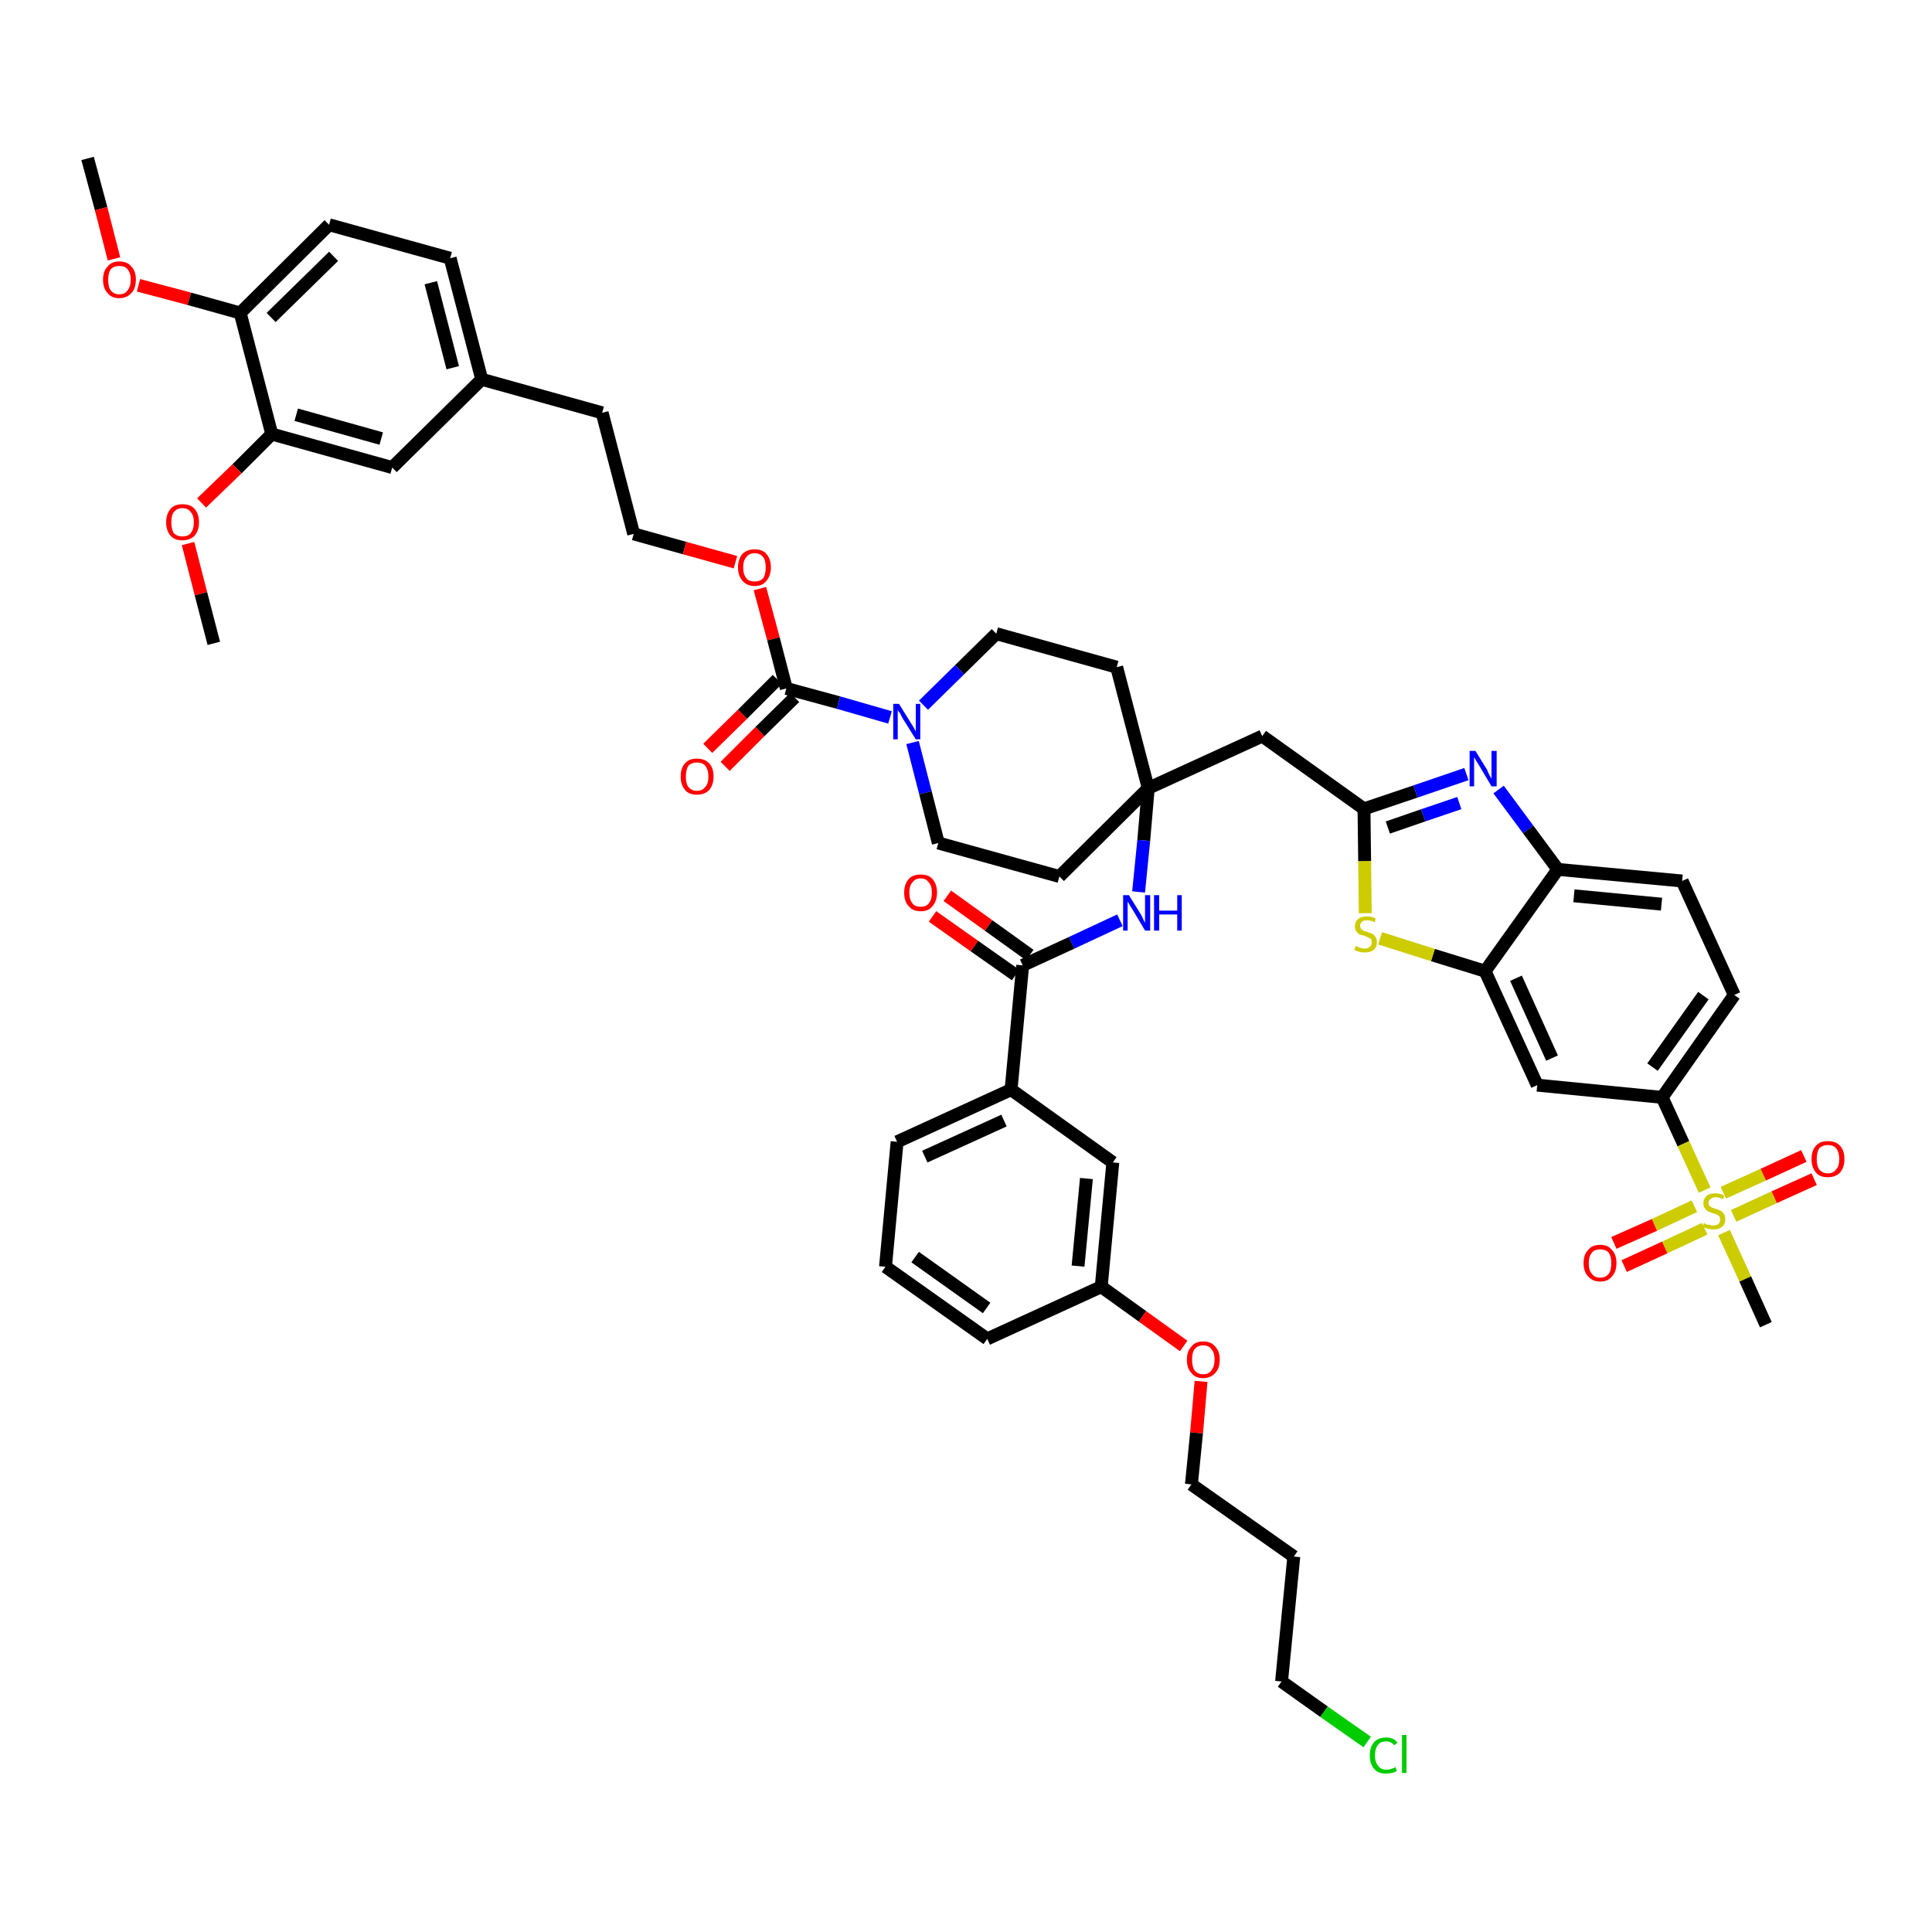<?xml version='1.0' encoding='iso-8859-1'?>
<svg version='1.1' baseProfile='full'
              xmlns='http://www.w3.org/2000/svg'
                      xmlns:rdkit='http://www.rdkit.org/xml'
                      xmlns:xlink='http://www.w3.org/1999/xlink'
                  xml:space='preserve'
width='300px' height='300px' viewBox='0 0 300 300'>
<!-- END OF HEADER -->
<path class='bond-0 atom-0 atom-1' d='M 13.6,24.6 L 15.7,32.4' style='fill:none;fill-rule:evenodd;stroke:#000000;stroke-width:2.0px;stroke-linecap:butt;stroke-linejoin:miter;stroke-opacity:1' />
<path class='bond-0 atom-0 atom-1' d='M 15.7,32.4 L 17.7,40.2' style='fill:none;fill-rule:evenodd;stroke:#FF0000;stroke-width:2.0px;stroke-linecap:butt;stroke-linejoin:miter;stroke-opacity:1' />
<path class='bond-1 atom-1 atom-2' d='M 21.5,44.3 L 29.4,46.4' style='fill:none;fill-rule:evenodd;stroke:#FF0000;stroke-width:2.0px;stroke-linecap:butt;stroke-linejoin:miter;stroke-opacity:1' />
<path class='bond-1 atom-1 atom-2' d='M 29.4,46.4 L 37.3,48.6' style='fill:none;fill-rule:evenodd;stroke:#000000;stroke-width:2.0px;stroke-linecap:butt;stroke-linejoin:miter;stroke-opacity:1' />
<path class='bond-2 atom-2 atom-3' d='M 37.3,48.6 L 51.1,34.9' style='fill:none;fill-rule:evenodd;stroke:#000000;stroke-width:2.0px;stroke-linecap:butt;stroke-linejoin:miter;stroke-opacity:1' />
<path class='bond-2 atom-2 atom-3' d='M 42.1,49.3 L 51.8,39.8' style='fill:none;fill-rule:evenodd;stroke:#000000;stroke-width:2.0px;stroke-linecap:butt;stroke-linejoin:miter;stroke-opacity:1' />
<path class='bond-48 atom-46 atom-2' d='M 42.2,67.4 L 37.3,48.6' style='fill:none;fill-rule:evenodd;stroke:#000000;stroke-width:2.0px;stroke-linecap:butt;stroke-linejoin:miter;stroke-opacity:1' />
<path class='bond-3 atom-3 atom-4' d='M 51.1,34.9 L 69.9,40.1' style='fill:none;fill-rule:evenodd;stroke:#000000;stroke-width:2.0px;stroke-linecap:butt;stroke-linejoin:miter;stroke-opacity:1' />
<path class='bond-4 atom-4 atom-5' d='M 69.9,40.1 L 74.8,58.9' style='fill:none;fill-rule:evenodd;stroke:#000000;stroke-width:2.0px;stroke-linecap:butt;stroke-linejoin:miter;stroke-opacity:1' />
<path class='bond-4 atom-4 atom-5' d='M 66.9,43.9 L 70.3,57.1' style='fill:none;fill-rule:evenodd;stroke:#000000;stroke-width:2.0px;stroke-linecap:butt;stroke-linejoin:miter;stroke-opacity:1' />
<path class='bond-5 atom-5 atom-6' d='M 74.8,58.9 L 93.5,64.1' style='fill:none;fill-rule:evenodd;stroke:#000000;stroke-width:2.0px;stroke-linecap:butt;stroke-linejoin:miter;stroke-opacity:1' />
<path class='bond-44 atom-5 atom-45' d='M 74.8,58.9 L 60.9,72.6' style='fill:none;fill-rule:evenodd;stroke:#000000;stroke-width:2.0px;stroke-linecap:butt;stroke-linejoin:miter;stroke-opacity:1' />
<path class='bond-6 atom-6 atom-7' d='M 93.5,64.1 L 98.4,82.9' style='fill:none;fill-rule:evenodd;stroke:#000000;stroke-width:2.0px;stroke-linecap:butt;stroke-linejoin:miter;stroke-opacity:1' />
<path class='bond-7 atom-7 atom-8' d='M 98.4,82.9 L 106.3,85.1' style='fill:none;fill-rule:evenodd;stroke:#000000;stroke-width:2.0px;stroke-linecap:butt;stroke-linejoin:miter;stroke-opacity:1' />
<path class='bond-7 atom-7 atom-8' d='M 106.3,85.1 L 114.2,87.3' style='fill:none;fill-rule:evenodd;stroke:#FF0000;stroke-width:2.0px;stroke-linecap:butt;stroke-linejoin:miter;stroke-opacity:1' />
<path class='bond-8 atom-8 atom-9' d='M 118.0,91.4 L 120.1,99.2' style='fill:none;fill-rule:evenodd;stroke:#FF0000;stroke-width:2.0px;stroke-linecap:butt;stroke-linejoin:miter;stroke-opacity:1' />
<path class='bond-8 atom-8 atom-9' d='M 120.1,99.2 L 122.1,106.9' style='fill:none;fill-rule:evenodd;stroke:#000000;stroke-width:2.0px;stroke-linecap:butt;stroke-linejoin:miter;stroke-opacity:1' />
<path class='bond-9 atom-9 atom-10' d='M 120.7,105.5 L 115.3,110.9' style='fill:none;fill-rule:evenodd;stroke:#000000;stroke-width:2.0px;stroke-linecap:butt;stroke-linejoin:miter;stroke-opacity:1' />
<path class='bond-9 atom-9 atom-10' d='M 115.3,110.9 L 109.9,116.2' style='fill:none;fill-rule:evenodd;stroke:#FF0000;stroke-width:2.0px;stroke-linecap:butt;stroke-linejoin:miter;stroke-opacity:1' />
<path class='bond-9 atom-9 atom-10' d='M 123.4,108.3 L 118.0,113.6' style='fill:none;fill-rule:evenodd;stroke:#000000;stroke-width:2.0px;stroke-linecap:butt;stroke-linejoin:miter;stroke-opacity:1' />
<path class='bond-9 atom-9 atom-10' d='M 118.0,113.6 L 112.6,119.0' style='fill:none;fill-rule:evenodd;stroke:#FF0000;stroke-width:2.0px;stroke-linecap:butt;stroke-linejoin:miter;stroke-opacity:1' />
<path class='bond-10 atom-9 atom-11' d='M 122.1,106.9 L 130.2,109.1' style='fill:none;fill-rule:evenodd;stroke:#000000;stroke-width:2.0px;stroke-linecap:butt;stroke-linejoin:miter;stroke-opacity:1' />
<path class='bond-10 atom-9 atom-11' d='M 130.2,109.1 L 138.2,111.4' style='fill:none;fill-rule:evenodd;stroke:#0000FF;stroke-width:2.0px;stroke-linecap:butt;stroke-linejoin:miter;stroke-opacity:1' />
<path class='bond-11 atom-11 atom-12' d='M 141.7,115.3 L 143.7,123.1' style='fill:none;fill-rule:evenodd;stroke:#0000FF;stroke-width:2.0px;stroke-linecap:butt;stroke-linejoin:miter;stroke-opacity:1' />
<path class='bond-11 atom-11 atom-12' d='M 143.7,123.1 L 145.7,130.9' style='fill:none;fill-rule:evenodd;stroke:#000000;stroke-width:2.0px;stroke-linecap:butt;stroke-linejoin:miter;stroke-opacity:1' />
<path class='bond-49 atom-44 atom-11' d='M 154.7,98.4 L 149.0,104.0' style='fill:none;fill-rule:evenodd;stroke:#000000;stroke-width:2.0px;stroke-linecap:butt;stroke-linejoin:miter;stroke-opacity:1' />
<path class='bond-49 atom-44 atom-11' d='M 149.0,104.0 L 143.4,109.5' style='fill:none;fill-rule:evenodd;stroke:#0000FF;stroke-width:2.0px;stroke-linecap:butt;stroke-linejoin:miter;stroke-opacity:1' />
<path class='bond-12 atom-12 atom-13' d='M 145.7,130.9 L 164.5,136.1' style='fill:none;fill-rule:evenodd;stroke:#000000;stroke-width:2.0px;stroke-linecap:butt;stroke-linejoin:miter;stroke-opacity:1' />
<path class='bond-13 atom-13 atom-14' d='M 164.5,136.1 L 178.3,122.4' style='fill:none;fill-rule:evenodd;stroke:#000000;stroke-width:2.0px;stroke-linecap:butt;stroke-linejoin:miter;stroke-opacity:1' />
<path class='bond-14 atom-14 atom-15' d='M 178.3,122.4 L 196.0,114.3' style='fill:none;fill-rule:evenodd;stroke:#000000;stroke-width:2.0px;stroke-linecap:butt;stroke-linejoin:miter;stroke-opacity:1' />
<path class='bond-28 atom-14 atom-29' d='M 178.3,122.4 L 177.6,130.5' style='fill:none;fill-rule:evenodd;stroke:#000000;stroke-width:2.0px;stroke-linecap:butt;stroke-linejoin:miter;stroke-opacity:1' />
<path class='bond-28 atom-14 atom-29' d='M 177.6,130.5 L 176.8,138.5' style='fill:none;fill-rule:evenodd;stroke:#0000FF;stroke-width:2.0px;stroke-linecap:butt;stroke-linejoin:miter;stroke-opacity:1' />
<path class='bond-42 atom-14 atom-43' d='M 178.3,122.4 L 173.4,103.6' style='fill:none;fill-rule:evenodd;stroke:#000000;stroke-width:2.0px;stroke-linecap:butt;stroke-linejoin:miter;stroke-opacity:1' />
<path class='bond-15 atom-15 atom-16' d='M 196.0,114.3 L 211.8,125.6' style='fill:none;fill-rule:evenodd;stroke:#000000;stroke-width:2.0px;stroke-linecap:butt;stroke-linejoin:miter;stroke-opacity:1' />
<path class='bond-16 atom-16 atom-17' d='M 211.8,125.6 L 219.8,122.9' style='fill:none;fill-rule:evenodd;stroke:#000000;stroke-width:2.0px;stroke-linecap:butt;stroke-linejoin:miter;stroke-opacity:1' />
<path class='bond-16 atom-16 atom-17' d='M 219.8,122.9 L 227.7,120.2' style='fill:none;fill-rule:evenodd;stroke:#0000FF;stroke-width:2.0px;stroke-linecap:butt;stroke-linejoin:miter;stroke-opacity:1' />
<path class='bond-16 atom-16 atom-17' d='M 215.5,128.5 L 221.0,126.6' style='fill:none;fill-rule:evenodd;stroke:#000000;stroke-width:2.0px;stroke-linecap:butt;stroke-linejoin:miter;stroke-opacity:1' />
<path class='bond-16 atom-16 atom-17' d='M 221.0,126.6 L 226.6,124.7' style='fill:none;fill-rule:evenodd;stroke:#0000FF;stroke-width:2.0px;stroke-linecap:butt;stroke-linejoin:miter;stroke-opacity:1' />
<path class='bond-50 atom-28 atom-16' d='M 212.0,141.8 L 211.9,133.7' style='fill:none;fill-rule:evenodd;stroke:#CCCC00;stroke-width:2.0px;stroke-linecap:butt;stroke-linejoin:miter;stroke-opacity:1' />
<path class='bond-50 atom-28 atom-16' d='M 211.9,133.7 L 211.8,125.6' style='fill:none;fill-rule:evenodd;stroke:#000000;stroke-width:2.0px;stroke-linecap:butt;stroke-linejoin:miter;stroke-opacity:1' />
<path class='bond-17 atom-17 atom-18' d='M 232.7,122.6 L 237.3,128.8' style='fill:none;fill-rule:evenodd;stroke:#0000FF;stroke-width:2.0px;stroke-linecap:butt;stroke-linejoin:miter;stroke-opacity:1' />
<path class='bond-17 atom-17 atom-18' d='M 237.3,128.8 L 241.9,135.0' style='fill:none;fill-rule:evenodd;stroke:#000000;stroke-width:2.0px;stroke-linecap:butt;stroke-linejoin:miter;stroke-opacity:1' />
<path class='bond-18 atom-18 atom-19' d='M 241.9,135.0 L 261.2,136.8' style='fill:none;fill-rule:evenodd;stroke:#000000;stroke-width:2.0px;stroke-linecap:butt;stroke-linejoin:miter;stroke-opacity:1' />
<path class='bond-18 atom-18 atom-19' d='M 244.4,139.1 L 258.0,140.4' style='fill:none;fill-rule:evenodd;stroke:#000000;stroke-width:2.0px;stroke-linecap:butt;stroke-linejoin:miter;stroke-opacity:1' />
<path class='bond-52 atom-27 atom-18' d='M 230.6,150.8 L 241.9,135.0' style='fill:none;fill-rule:evenodd;stroke:#000000;stroke-width:2.0px;stroke-linecap:butt;stroke-linejoin:miter;stroke-opacity:1' />
<path class='bond-19 atom-19 atom-20' d='M 261.2,136.8 L 269.3,154.5' style='fill:none;fill-rule:evenodd;stroke:#000000;stroke-width:2.0px;stroke-linecap:butt;stroke-linejoin:miter;stroke-opacity:1' />
<path class='bond-20 atom-20 atom-21' d='M 269.3,154.5 L 258.1,170.4' style='fill:none;fill-rule:evenodd;stroke:#000000;stroke-width:2.0px;stroke-linecap:butt;stroke-linejoin:miter;stroke-opacity:1' />
<path class='bond-20 atom-20 atom-21' d='M 264.5,154.6 L 256.6,165.7' style='fill:none;fill-rule:evenodd;stroke:#000000;stroke-width:2.0px;stroke-linecap:butt;stroke-linejoin:miter;stroke-opacity:1' />
<path class='bond-21 atom-21 atom-22' d='M 258.1,170.4 L 261.4,177.6' style='fill:none;fill-rule:evenodd;stroke:#000000;stroke-width:2.0px;stroke-linecap:butt;stroke-linejoin:miter;stroke-opacity:1' />
<path class='bond-21 atom-21 atom-22' d='M 261.4,177.6 L 264.7,184.8' style='fill:none;fill-rule:evenodd;stroke:#CCCC00;stroke-width:2.0px;stroke-linecap:butt;stroke-linejoin:miter;stroke-opacity:1' />
<path class='bond-25 atom-21 atom-26' d='M 258.1,170.4 L 238.7,168.5' style='fill:none;fill-rule:evenodd;stroke:#000000;stroke-width:2.0px;stroke-linecap:butt;stroke-linejoin:miter;stroke-opacity:1' />
<path class='bond-22 atom-22 atom-23' d='M 267.7,191.4 L 271.0,198.6' style='fill:none;fill-rule:evenodd;stroke:#CCCC00;stroke-width:2.0px;stroke-linecap:butt;stroke-linejoin:miter;stroke-opacity:1' />
<path class='bond-22 atom-22 atom-23' d='M 271.0,198.6 L 274.2,205.7' style='fill:none;fill-rule:evenodd;stroke:#000000;stroke-width:2.0px;stroke-linecap:butt;stroke-linejoin:miter;stroke-opacity:1' />
<path class='bond-23 atom-22 atom-24' d='M 269.2,188.8 L 275.5,185.9' style='fill:none;fill-rule:evenodd;stroke:#CCCC00;stroke-width:2.0px;stroke-linecap:butt;stroke-linejoin:miter;stroke-opacity:1' />
<path class='bond-23 atom-22 atom-24' d='M 275.5,185.9 L 281.7,183.1' style='fill:none;fill-rule:evenodd;stroke:#FF0000;stroke-width:2.0px;stroke-linecap:butt;stroke-linejoin:miter;stroke-opacity:1' />
<path class='bond-23 atom-22 atom-24' d='M 267.6,185.2 L 273.8,182.4' style='fill:none;fill-rule:evenodd;stroke:#CCCC00;stroke-width:2.0px;stroke-linecap:butt;stroke-linejoin:miter;stroke-opacity:1' />
<path class='bond-23 atom-22 atom-24' d='M 273.8,182.4 L 280.1,179.5' style='fill:none;fill-rule:evenodd;stroke:#FF0000;stroke-width:2.0px;stroke-linecap:butt;stroke-linejoin:miter;stroke-opacity:1' />
<path class='bond-24 atom-22 atom-25' d='M 263.1,187.3 L 256.9,190.2' style='fill:none;fill-rule:evenodd;stroke:#CCCC00;stroke-width:2.0px;stroke-linecap:butt;stroke-linejoin:miter;stroke-opacity:1' />
<path class='bond-24 atom-22 atom-25' d='M 256.9,190.2 L 250.6,193.0' style='fill:none;fill-rule:evenodd;stroke:#FF0000;stroke-width:2.0px;stroke-linecap:butt;stroke-linejoin:miter;stroke-opacity:1' />
<path class='bond-24 atom-22 atom-25' d='M 264.7,190.8 L 258.5,193.7' style='fill:none;fill-rule:evenodd;stroke:#CCCC00;stroke-width:2.0px;stroke-linecap:butt;stroke-linejoin:miter;stroke-opacity:1' />
<path class='bond-24 atom-22 atom-25' d='M 258.5,193.7 L 252.2,196.6' style='fill:none;fill-rule:evenodd;stroke:#FF0000;stroke-width:2.0px;stroke-linecap:butt;stroke-linejoin:miter;stroke-opacity:1' />
<path class='bond-26 atom-26 atom-27' d='M 238.7,168.5 L 230.6,150.8' style='fill:none;fill-rule:evenodd;stroke:#000000;stroke-width:2.0px;stroke-linecap:butt;stroke-linejoin:miter;stroke-opacity:1' />
<path class='bond-26 atom-26 atom-27' d='M 241.0,164.3 L 235.4,151.9' style='fill:none;fill-rule:evenodd;stroke:#000000;stroke-width:2.0px;stroke-linecap:butt;stroke-linejoin:miter;stroke-opacity:1' />
<path class='bond-27 atom-27 atom-28' d='M 230.6,150.8 L 222.5,148.3' style='fill:none;fill-rule:evenodd;stroke:#000000;stroke-width:2.0px;stroke-linecap:butt;stroke-linejoin:miter;stroke-opacity:1' />
<path class='bond-27 atom-27 atom-28' d='M 222.5,148.3 L 214.3,145.7' style='fill:none;fill-rule:evenodd;stroke:#CCCC00;stroke-width:2.0px;stroke-linecap:butt;stroke-linejoin:miter;stroke-opacity:1' />
<path class='bond-29 atom-29 atom-30' d='M 173.9,142.9 L 166.4,146.4' style='fill:none;fill-rule:evenodd;stroke:#0000FF;stroke-width:2.0px;stroke-linecap:butt;stroke-linejoin:miter;stroke-opacity:1' />
<path class='bond-29 atom-29 atom-30' d='M 166.4,146.4 L 158.8,149.9' style='fill:none;fill-rule:evenodd;stroke:#000000;stroke-width:2.0px;stroke-linecap:butt;stroke-linejoin:miter;stroke-opacity:1' />
<path class='bond-30 atom-30 atom-31' d='M 159.9,148.3 L 153.5,143.7' style='fill:none;fill-rule:evenodd;stroke:#000000;stroke-width:2.0px;stroke-linecap:butt;stroke-linejoin:miter;stroke-opacity:1' />
<path class='bond-30 atom-30 atom-31' d='M 153.5,143.7 L 147.1,139.1' style='fill:none;fill-rule:evenodd;stroke:#FF0000;stroke-width:2.0px;stroke-linecap:butt;stroke-linejoin:miter;stroke-opacity:1' />
<path class='bond-30 atom-30 atom-31' d='M 157.7,151.4 L 151.3,146.9' style='fill:none;fill-rule:evenodd;stroke:#000000;stroke-width:2.0px;stroke-linecap:butt;stroke-linejoin:miter;stroke-opacity:1' />
<path class='bond-30 atom-30 atom-31' d='M 151.3,146.9 L 144.8,142.3' style='fill:none;fill-rule:evenodd;stroke:#FF0000;stroke-width:2.0px;stroke-linecap:butt;stroke-linejoin:miter;stroke-opacity:1' />
<path class='bond-31 atom-30 atom-32' d='M 158.8,149.9 L 157.0,169.2' style='fill:none;fill-rule:evenodd;stroke:#000000;stroke-width:2.0px;stroke-linecap:butt;stroke-linejoin:miter;stroke-opacity:1' />
<path class='bond-32 atom-32 atom-33' d='M 157.0,169.2 L 139.3,177.3' style='fill:none;fill-rule:evenodd;stroke:#000000;stroke-width:2.0px;stroke-linecap:butt;stroke-linejoin:miter;stroke-opacity:1' />
<path class='bond-32 atom-32 atom-33' d='M 155.9,174.0 L 143.6,179.6' style='fill:none;fill-rule:evenodd;stroke:#000000;stroke-width:2.0px;stroke-linecap:butt;stroke-linejoin:miter;stroke-opacity:1' />
<path class='bond-51 atom-42 atom-32' d='M 172.8,180.5 L 157.0,169.2' style='fill:none;fill-rule:evenodd;stroke:#000000;stroke-width:2.0px;stroke-linecap:butt;stroke-linejoin:miter;stroke-opacity:1' />
<path class='bond-33 atom-33 atom-34' d='M 139.3,177.3 L 137.5,196.7' style='fill:none;fill-rule:evenodd;stroke:#000000;stroke-width:2.0px;stroke-linecap:butt;stroke-linejoin:miter;stroke-opacity:1' />
<path class='bond-34 atom-34 atom-35' d='M 137.5,196.7 L 153.3,207.9' style='fill:none;fill-rule:evenodd;stroke:#000000;stroke-width:2.0px;stroke-linecap:butt;stroke-linejoin:miter;stroke-opacity:1' />
<path class='bond-34 atom-34 atom-35' d='M 142.1,195.2 L 153.2,203.1' style='fill:none;fill-rule:evenodd;stroke:#000000;stroke-width:2.0px;stroke-linecap:butt;stroke-linejoin:miter;stroke-opacity:1' />
<path class='bond-35 atom-35 atom-36' d='M 153.3,207.9 L 171.0,199.8' style='fill:none;fill-rule:evenodd;stroke:#000000;stroke-width:2.0px;stroke-linecap:butt;stroke-linejoin:miter;stroke-opacity:1' />
<path class='bond-36 atom-36 atom-37' d='M 171.0,199.8 L 177.4,204.4' style='fill:none;fill-rule:evenodd;stroke:#000000;stroke-width:2.0px;stroke-linecap:butt;stroke-linejoin:miter;stroke-opacity:1' />
<path class='bond-36 atom-36 atom-37' d='M 177.4,204.4 L 183.8,209.0' style='fill:none;fill-rule:evenodd;stroke:#FF0000;stroke-width:2.0px;stroke-linecap:butt;stroke-linejoin:miter;stroke-opacity:1' />
<path class='bond-41 atom-36 atom-42' d='M 171.0,199.8 L 172.8,180.5' style='fill:none;fill-rule:evenodd;stroke:#000000;stroke-width:2.0px;stroke-linecap:butt;stroke-linejoin:miter;stroke-opacity:1' />
<path class='bond-41 atom-36 atom-42' d='M 167.4,196.6 L 168.7,183.0' style='fill:none;fill-rule:evenodd;stroke:#000000;stroke-width:2.0px;stroke-linecap:butt;stroke-linejoin:miter;stroke-opacity:1' />
<path class='bond-37 atom-37 atom-38' d='M 186.5,214.5 L 185.8,222.5' style='fill:none;fill-rule:evenodd;stroke:#FF0000;stroke-width:2.0px;stroke-linecap:butt;stroke-linejoin:miter;stroke-opacity:1' />
<path class='bond-37 atom-37 atom-38' d='M 185.8,222.5 L 185.0,230.5' style='fill:none;fill-rule:evenodd;stroke:#000000;stroke-width:2.0px;stroke-linecap:butt;stroke-linejoin:miter;stroke-opacity:1' />
<path class='bond-38 atom-38 atom-39' d='M 185.0,230.5 L 200.9,241.7' style='fill:none;fill-rule:evenodd;stroke:#000000;stroke-width:2.0px;stroke-linecap:butt;stroke-linejoin:miter;stroke-opacity:1' />
<path class='bond-39 atom-39 atom-40' d='M 200.9,241.7 L 199.0,261.1' style='fill:none;fill-rule:evenodd;stroke:#000000;stroke-width:2.0px;stroke-linecap:butt;stroke-linejoin:miter;stroke-opacity:1' />
<path class='bond-40 atom-40 atom-41' d='M 199.0,261.1 L 205.6,265.8' style='fill:none;fill-rule:evenodd;stroke:#000000;stroke-width:2.0px;stroke-linecap:butt;stroke-linejoin:miter;stroke-opacity:1' />
<path class='bond-40 atom-40 atom-41' d='M 205.6,265.8 L 212.3,270.5' style='fill:none;fill-rule:evenodd;stroke:#00CC00;stroke-width:2.0px;stroke-linecap:butt;stroke-linejoin:miter;stroke-opacity:1' />
<path class='bond-43 atom-43 atom-44' d='M 173.4,103.6 L 154.7,98.4' style='fill:none;fill-rule:evenodd;stroke:#000000;stroke-width:2.0px;stroke-linecap:butt;stroke-linejoin:miter;stroke-opacity:1' />
<path class='bond-45 atom-45 atom-46' d='M 60.9,72.6 L 42.2,67.4' style='fill:none;fill-rule:evenodd;stroke:#000000;stroke-width:2.0px;stroke-linecap:butt;stroke-linejoin:miter;stroke-opacity:1' />
<path class='bond-45 atom-45 atom-46' d='M 59.2,68.1 L 46.0,64.4' style='fill:none;fill-rule:evenodd;stroke:#000000;stroke-width:2.0px;stroke-linecap:butt;stroke-linejoin:miter;stroke-opacity:1' />
<path class='bond-46 atom-46 atom-47' d='M 42.2,67.4 L 36.8,72.8' style='fill:none;fill-rule:evenodd;stroke:#000000;stroke-width:2.0px;stroke-linecap:butt;stroke-linejoin:miter;stroke-opacity:1' />
<path class='bond-46 atom-46 atom-47' d='M 36.8,72.8 L 31.3,78.1' style='fill:none;fill-rule:evenodd;stroke:#FF0000;stroke-width:2.0px;stroke-linecap:butt;stroke-linejoin:miter;stroke-opacity:1' />
<path class='bond-47 atom-47 atom-48' d='M 29.2,84.4 L 31.2,92.2' style='fill:none;fill-rule:evenodd;stroke:#FF0000;stroke-width:2.0px;stroke-linecap:butt;stroke-linejoin:miter;stroke-opacity:1' />
<path class='bond-47 atom-47 atom-48' d='M 31.2,92.2 L 33.2,99.9' style='fill:none;fill-rule:evenodd;stroke:#000000;stroke-width:2.0px;stroke-linecap:butt;stroke-linejoin:miter;stroke-opacity:1' />
<path  class='atom-1' d='M 16.0 43.4
Q 16.0 42.1, 16.7 41.4
Q 17.3 40.6, 18.5 40.6
Q 19.8 40.6, 20.4 41.4
Q 21.1 42.1, 21.1 43.4
Q 21.1 44.8, 20.4 45.5
Q 19.7 46.3, 18.5 46.3
Q 17.3 46.3, 16.7 45.5
Q 16.0 44.8, 16.0 43.4
M 18.5 45.7
Q 19.4 45.7, 19.8 45.1
Q 20.3 44.5, 20.3 43.4
Q 20.3 42.4, 19.8 41.8
Q 19.4 41.3, 18.5 41.3
Q 17.7 41.3, 17.2 41.8
Q 16.8 42.4, 16.8 43.4
Q 16.8 44.6, 17.2 45.1
Q 17.7 45.7, 18.5 45.7
' fill='#FF0000'/>
<path  class='atom-8' d='M 114.6 88.1
Q 114.6 86.8, 115.3 86.0
Q 116.0 85.3, 117.2 85.3
Q 118.4 85.3, 119.0 86.0
Q 119.7 86.8, 119.7 88.1
Q 119.7 89.4, 119.0 90.2
Q 118.4 91.0, 117.2 91.0
Q 116.0 91.0, 115.3 90.2
Q 114.6 89.4, 114.6 88.1
M 117.2 90.3
Q 118.0 90.3, 118.5 89.8
Q 118.9 89.2, 118.9 88.1
Q 118.9 87.0, 118.5 86.5
Q 118.0 85.9, 117.2 85.9
Q 116.3 85.9, 115.9 86.5
Q 115.4 87.0, 115.4 88.1
Q 115.4 89.2, 115.9 89.8
Q 116.3 90.3, 117.2 90.3
' fill='#FF0000'/>
<path  class='atom-10' d='M 105.7 120.6
Q 105.7 119.2, 106.4 118.5
Q 107.0 117.8, 108.2 117.8
Q 109.4 117.8, 110.1 118.5
Q 110.8 119.2, 110.8 120.6
Q 110.8 121.9, 110.1 122.7
Q 109.4 123.4, 108.2 123.4
Q 107.0 123.4, 106.4 122.7
Q 105.7 121.9, 105.7 120.6
M 108.2 122.8
Q 109.1 122.8, 109.5 122.2
Q 110.0 121.7, 110.0 120.6
Q 110.0 119.5, 109.5 118.9
Q 109.1 118.4, 108.2 118.4
Q 107.4 118.4, 106.9 118.9
Q 106.5 119.5, 106.5 120.6
Q 106.5 121.7, 106.9 122.2
Q 107.4 122.8, 108.2 122.8
' fill='#FF0000'/>
<path  class='atom-11' d='M 139.6 109.3
L 141.4 112.2
Q 141.6 112.5, 141.9 113.0
Q 142.2 113.6, 142.2 113.6
L 142.2 109.3
L 142.9 109.3
L 142.9 114.8
L 142.2 114.8
L 140.2 111.6
Q 140.0 111.3, 139.8 110.8
Q 139.5 110.4, 139.4 110.3
L 139.4 114.8
L 138.7 114.8
L 138.7 109.3
L 139.6 109.3
' fill='#0000FF'/>
<path  class='atom-17' d='M 229.1 116.6
L 230.9 119.5
Q 231.0 119.8, 231.3 120.4
Q 231.6 120.9, 231.6 120.9
L 231.6 116.6
L 232.4 116.6
L 232.4 122.1
L 231.6 122.1
L 229.7 118.9
Q 229.5 118.6, 229.2 118.1
Q 229.0 117.7, 228.9 117.6
L 228.9 122.1
L 228.2 122.1
L 228.2 116.6
L 229.1 116.6
' fill='#0000FF'/>
<path  class='atom-22' d='M 264.6 189.9
Q 264.7 190.0, 264.9 190.1
Q 265.2 190.2, 265.5 190.2
Q 265.7 190.3, 266.0 190.3
Q 266.5 190.3, 266.8 190.1
Q 267.1 189.8, 267.1 189.4
Q 267.1 189.1, 267.0 188.9
Q 266.8 188.7, 266.6 188.6
Q 266.4 188.5, 266.0 188.4
Q 265.5 188.2, 265.2 188.1
Q 264.9 187.9, 264.7 187.6
Q 264.5 187.3, 264.5 186.8
Q 264.5 186.2, 265.0 185.7
Q 265.4 185.3, 266.4 185.3
Q 267.0 185.3, 267.7 185.6
L 267.6 186.2
Q 266.9 185.9, 266.4 185.9
Q 265.9 185.9, 265.6 186.2
Q 265.3 186.4, 265.3 186.7
Q 265.3 187.0, 265.4 187.2
Q 265.6 187.4, 265.8 187.5
Q 266.0 187.6, 266.4 187.7
Q 266.9 187.9, 267.2 188.0
Q 267.5 188.2, 267.7 188.5
Q 267.9 188.8, 267.9 189.4
Q 267.9 190.1, 267.4 190.5
Q 266.9 190.9, 266.1 190.9
Q 265.6 190.9, 265.2 190.8
Q 264.8 190.7, 264.4 190.5
L 264.6 189.9
' fill='#CCCC00'/>
<path  class='atom-24' d='M 281.3 180.0
Q 281.3 178.6, 282.0 177.9
Q 282.6 177.2, 283.8 177.2
Q 285.1 177.2, 285.7 177.9
Q 286.4 178.6, 286.4 180.0
Q 286.4 181.3, 285.7 182.1
Q 285.0 182.8, 283.8 182.8
Q 282.6 182.8, 282.0 182.1
Q 281.3 181.3, 281.3 180.0
M 283.8 182.2
Q 284.7 182.2, 285.1 181.6
Q 285.6 181.1, 285.6 180.0
Q 285.6 178.9, 285.1 178.3
Q 284.7 177.8, 283.8 177.8
Q 283.0 177.8, 282.5 178.3
Q 282.1 178.9, 282.1 180.0
Q 282.1 181.1, 282.5 181.6
Q 283.0 182.2, 283.8 182.2
' fill='#FF0000'/>
<path  class='atom-25' d='M 245.9 196.1
Q 245.9 194.8, 246.6 194.1
Q 247.2 193.3, 248.5 193.3
Q 249.7 193.3, 250.3 194.1
Q 251.0 194.8, 251.0 196.1
Q 251.0 197.5, 250.3 198.2
Q 249.7 199.0, 248.5 199.0
Q 247.3 199.0, 246.6 198.2
Q 245.9 197.5, 245.9 196.1
M 248.5 198.4
Q 249.3 198.4, 249.8 197.8
Q 250.2 197.3, 250.2 196.1
Q 250.2 195.1, 249.8 194.5
Q 249.3 194.0, 248.5 194.0
Q 247.6 194.0, 247.2 194.5
Q 246.7 195.1, 246.7 196.1
Q 246.7 197.3, 247.2 197.8
Q 247.6 198.4, 248.5 198.4
' fill='#FF0000'/>
<path  class='atom-28' d='M 210.5 146.9
Q 210.6 146.9, 210.8 147.0
Q 211.1 147.2, 211.4 147.2
Q 211.6 147.3, 211.9 147.3
Q 212.4 147.3, 212.7 147.0
Q 213.0 146.8, 213.0 146.3
Q 213.0 146.0, 212.9 145.8
Q 212.7 145.7, 212.5 145.6
Q 212.3 145.5, 211.9 145.3
Q 211.4 145.2, 211.1 145.1
Q 210.8 144.9, 210.6 144.6
Q 210.4 144.3, 210.4 143.8
Q 210.4 143.1, 210.9 142.7
Q 211.3 142.3, 212.3 142.3
Q 212.9 142.3, 213.6 142.6
L 213.5 143.2
Q 212.8 142.9, 212.3 142.9
Q 211.8 142.9, 211.5 143.1
Q 211.2 143.4, 211.2 143.7
Q 211.2 144.0, 211.3 144.2
Q 211.5 144.4, 211.7 144.5
Q 211.9 144.6, 212.3 144.7
Q 212.8 144.9, 213.1 145.0
Q 213.4 145.2, 213.6 145.5
Q 213.8 145.8, 213.8 146.3
Q 213.8 147.1, 213.3 147.5
Q 212.8 147.9, 211.9 147.9
Q 211.5 147.9, 211.1 147.8
Q 210.7 147.7, 210.3 147.5
L 210.5 146.9
' fill='#CCCC00'/>
<path  class='atom-29' d='M 175.3 139.0
L 177.1 141.9
Q 177.3 142.2, 177.5 142.7
Q 177.8 143.3, 177.8 143.3
L 177.8 139.0
L 178.6 139.0
L 178.6 144.5
L 177.8 144.5
L 175.9 141.3
Q 175.7 141.0, 175.4 140.5
Q 175.2 140.1, 175.1 140.0
L 175.1 144.5
L 174.4 144.5
L 174.4 139.0
L 175.3 139.0
' fill='#0000FF'/>
<path  class='atom-29' d='M 179.2 139.0
L 180.0 139.0
L 180.0 141.4
L 182.8 141.4
L 182.8 139.0
L 183.5 139.0
L 183.5 144.5
L 182.8 144.5
L 182.8 142.0
L 180.0 142.0
L 180.0 144.5
L 179.2 144.5
L 179.2 139.0
' fill='#0000FF'/>
<path  class='atom-31' d='M 140.4 138.6
Q 140.4 137.3, 141.1 136.5
Q 141.7 135.8, 143.0 135.8
Q 144.2 135.8, 144.8 136.5
Q 145.5 137.3, 145.5 138.6
Q 145.5 139.9, 144.8 140.7
Q 144.2 141.5, 143.0 141.5
Q 141.7 141.5, 141.1 140.7
Q 140.4 140.0, 140.4 138.6
M 143.0 140.8
Q 143.8 140.8, 144.2 140.3
Q 144.7 139.7, 144.7 138.6
Q 144.7 137.5, 144.2 137.0
Q 143.8 136.4, 143.0 136.4
Q 142.1 136.4, 141.7 137.0
Q 141.2 137.5, 141.2 138.6
Q 141.2 139.7, 141.7 140.3
Q 142.1 140.8, 143.0 140.8
' fill='#FF0000'/>
<path  class='atom-37' d='M 184.3 211.1
Q 184.3 209.8, 185.0 209.1
Q 185.6 208.3, 186.8 208.3
Q 188.1 208.3, 188.7 209.1
Q 189.4 209.8, 189.4 211.1
Q 189.4 212.5, 188.7 213.2
Q 188.0 214.0, 186.8 214.0
Q 185.6 214.0, 185.0 213.2
Q 184.3 212.5, 184.3 211.1
M 186.8 213.4
Q 187.7 213.4, 188.1 212.8
Q 188.6 212.2, 188.6 211.1
Q 188.6 210.0, 188.1 209.5
Q 187.7 208.9, 186.8 208.9
Q 186.0 208.9, 185.5 209.5
Q 185.1 210.0, 185.1 211.1
Q 185.1 212.2, 185.5 212.8
Q 186.0 213.4, 186.8 213.4
' fill='#FF0000'/>
<path  class='atom-41' d='M 212.7 272.6
Q 212.7 271.2, 213.4 270.5
Q 214.0 269.8, 215.3 269.8
Q 216.4 269.8, 217.0 270.6
L 216.5 271.0
Q 216.0 270.4, 215.3 270.4
Q 214.4 270.4, 214.0 270.9
Q 213.5 271.5, 213.5 272.6
Q 213.5 273.6, 214.0 274.2
Q 214.4 274.8, 215.3 274.8
Q 215.9 274.8, 216.7 274.4
L 216.9 275.0
Q 216.6 275.2, 216.1 275.3
Q 215.7 275.4, 215.2 275.4
Q 214.0 275.4, 213.4 274.7
Q 212.7 273.9, 212.7 272.6
' fill='#00CC00'/>
<path  class='atom-41' d='M 217.7 269.4
L 218.4 269.4
L 218.4 275.3
L 217.7 275.3
L 217.7 269.4
' fill='#00CC00'/>
<path  class='atom-47' d='M 25.8 81.1
Q 25.8 79.8, 26.5 79.0
Q 27.1 78.3, 28.3 78.3
Q 29.6 78.3, 30.2 79.0
Q 30.9 79.8, 30.9 81.1
Q 30.9 82.4, 30.2 83.2
Q 29.5 83.9, 28.3 83.9
Q 27.1 83.9, 26.5 83.2
Q 25.8 82.4, 25.8 81.1
M 28.3 83.3
Q 29.2 83.3, 29.6 82.8
Q 30.1 82.2, 30.1 81.1
Q 30.1 80.0, 29.6 79.5
Q 29.2 78.9, 28.3 78.9
Q 27.5 78.9, 27.0 79.5
Q 26.6 80.0, 26.6 81.1
Q 26.6 82.2, 27.0 82.8
Q 27.5 83.3, 28.3 83.3
' fill='#FF0000'/>
</svg>
